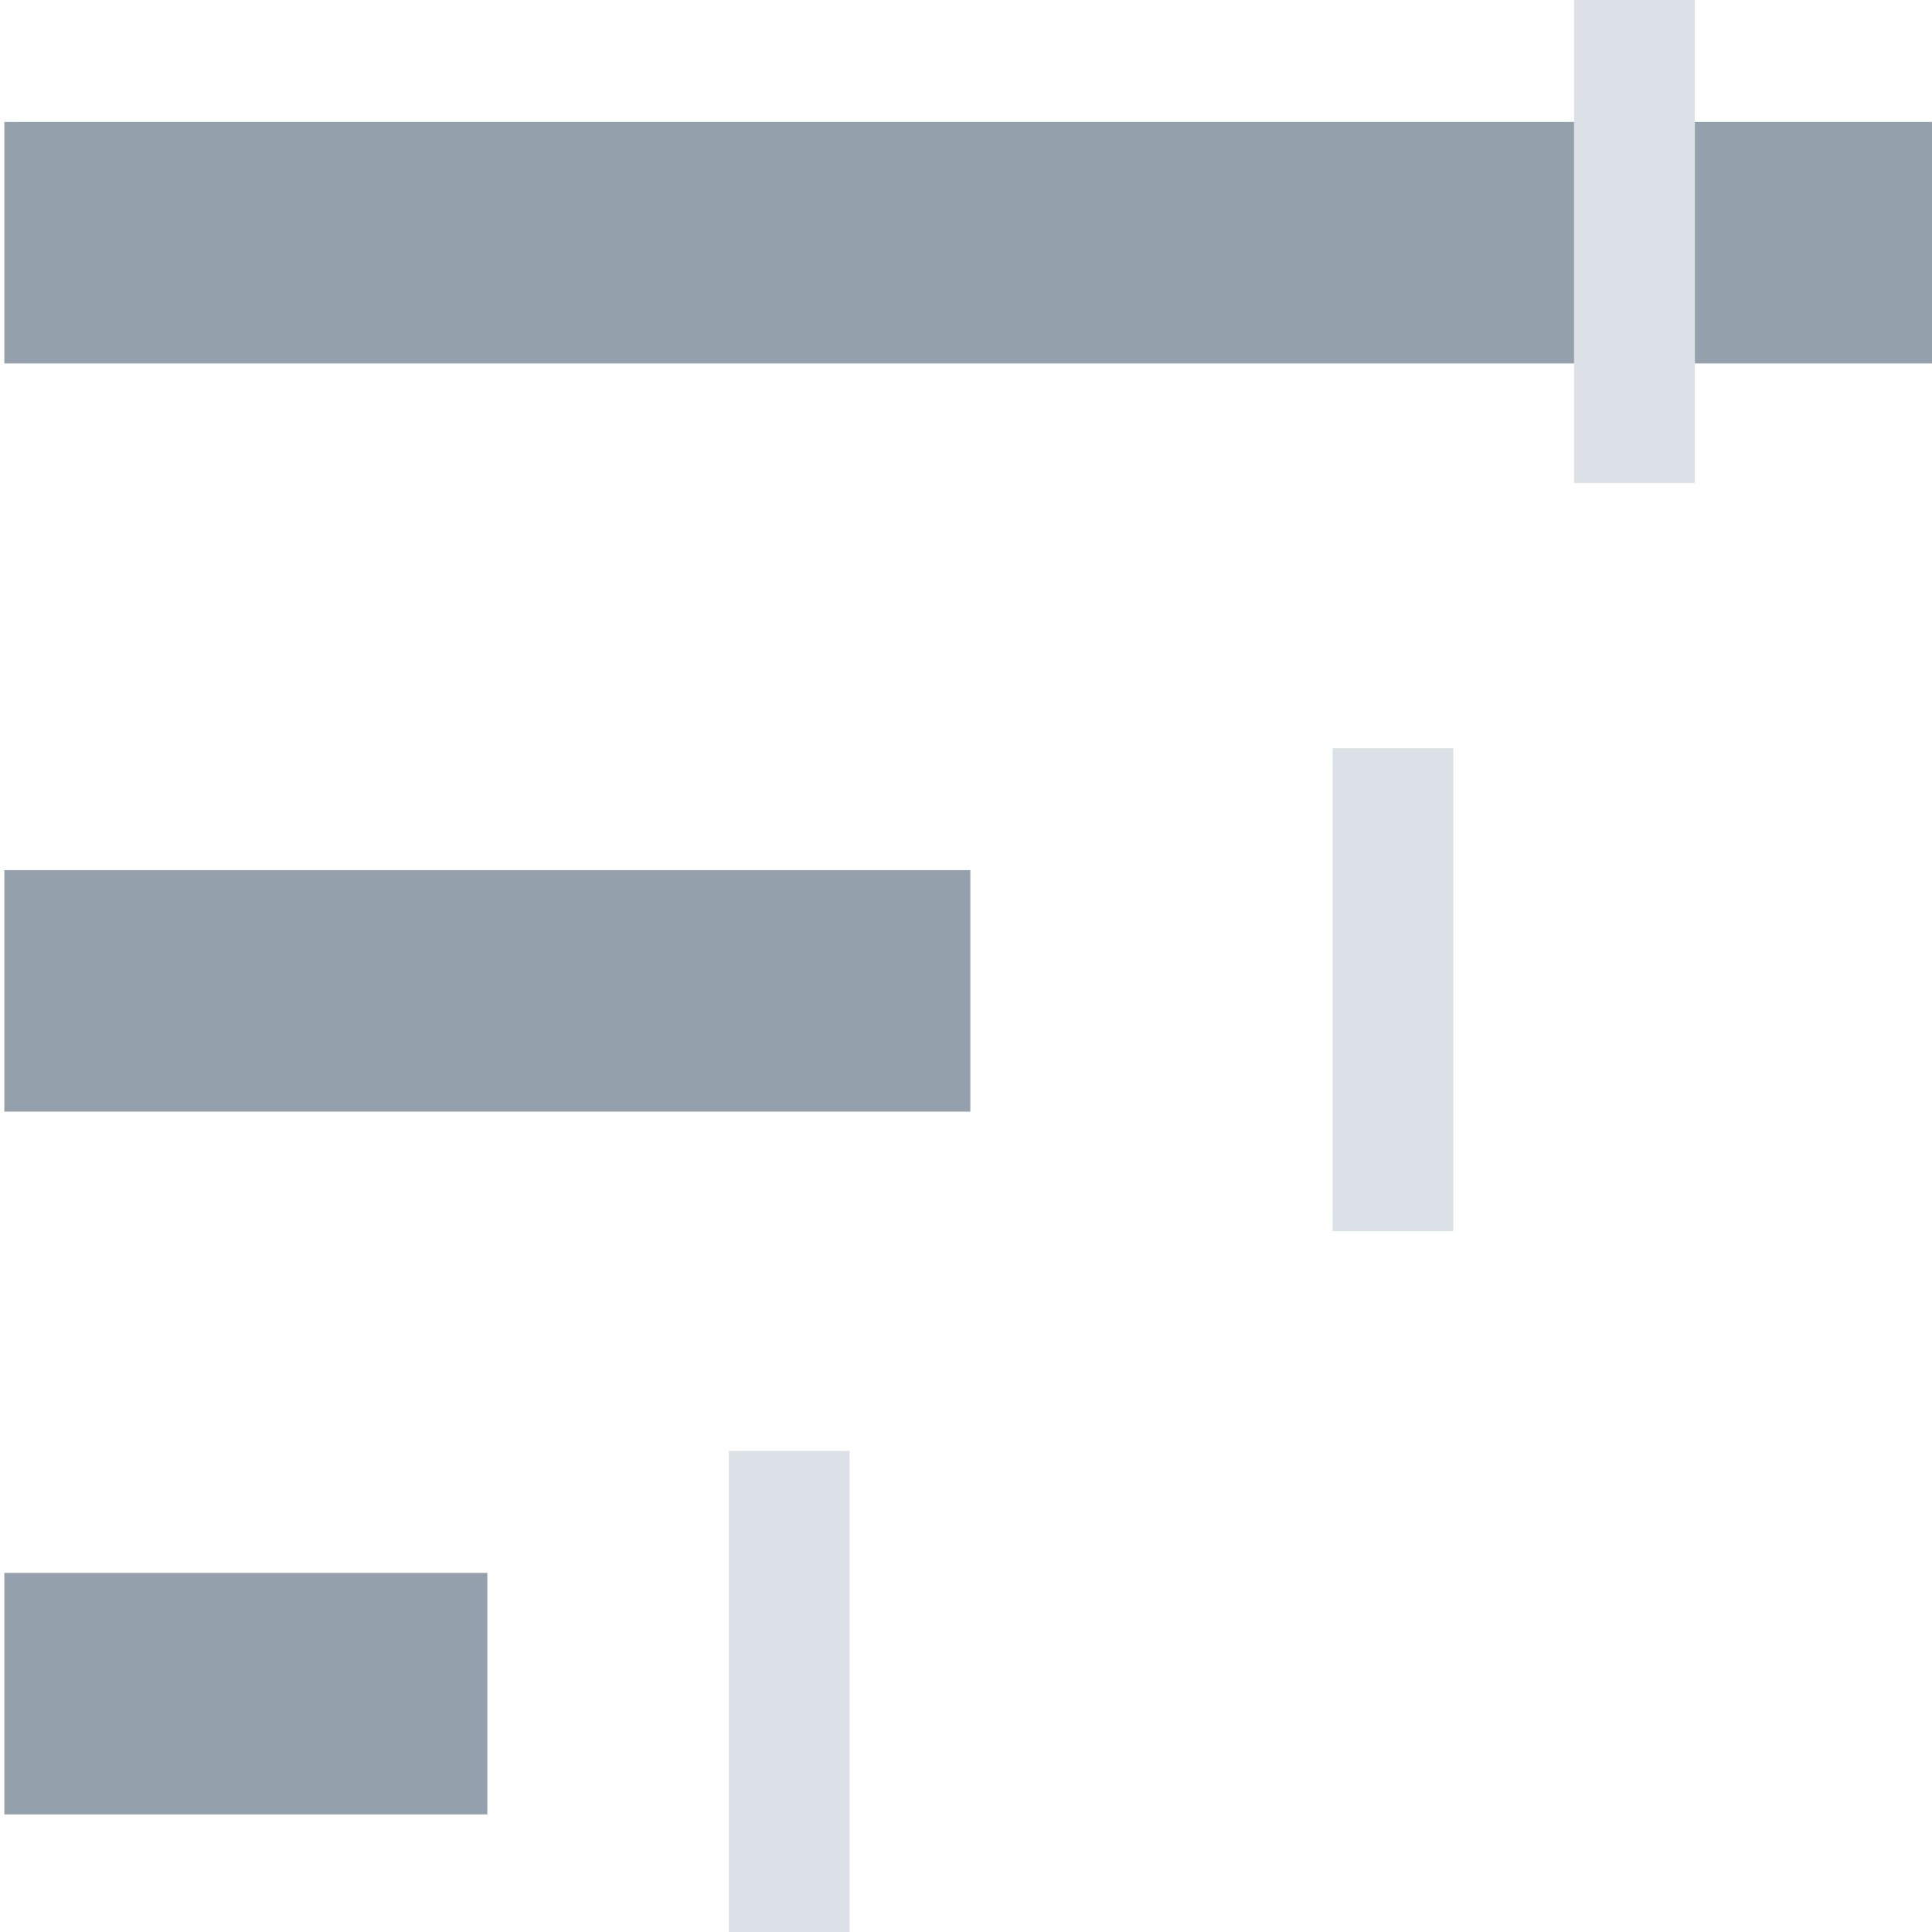 <svg width="16" height="16" xmlns="http://www.w3.org/2000/svg"><g fill="none" fill-rule="evenodd"><path d="M13.036 1.01v2h-13v-2h13Zm1 0h2v2h-2v-2Zm-14 6.196h8v2h-8v-2Zm0 5.82h4v2h-4v-2Z" fill="#94A1AD"/><path d="M11.036 6.196h1v4h-1v-4Zm-5 5.82h1v4h-1v-4Zm7-12.016h1v4h-1V0Z" fill-opacity=".45" fill="#B0BECA"/></g></svg>